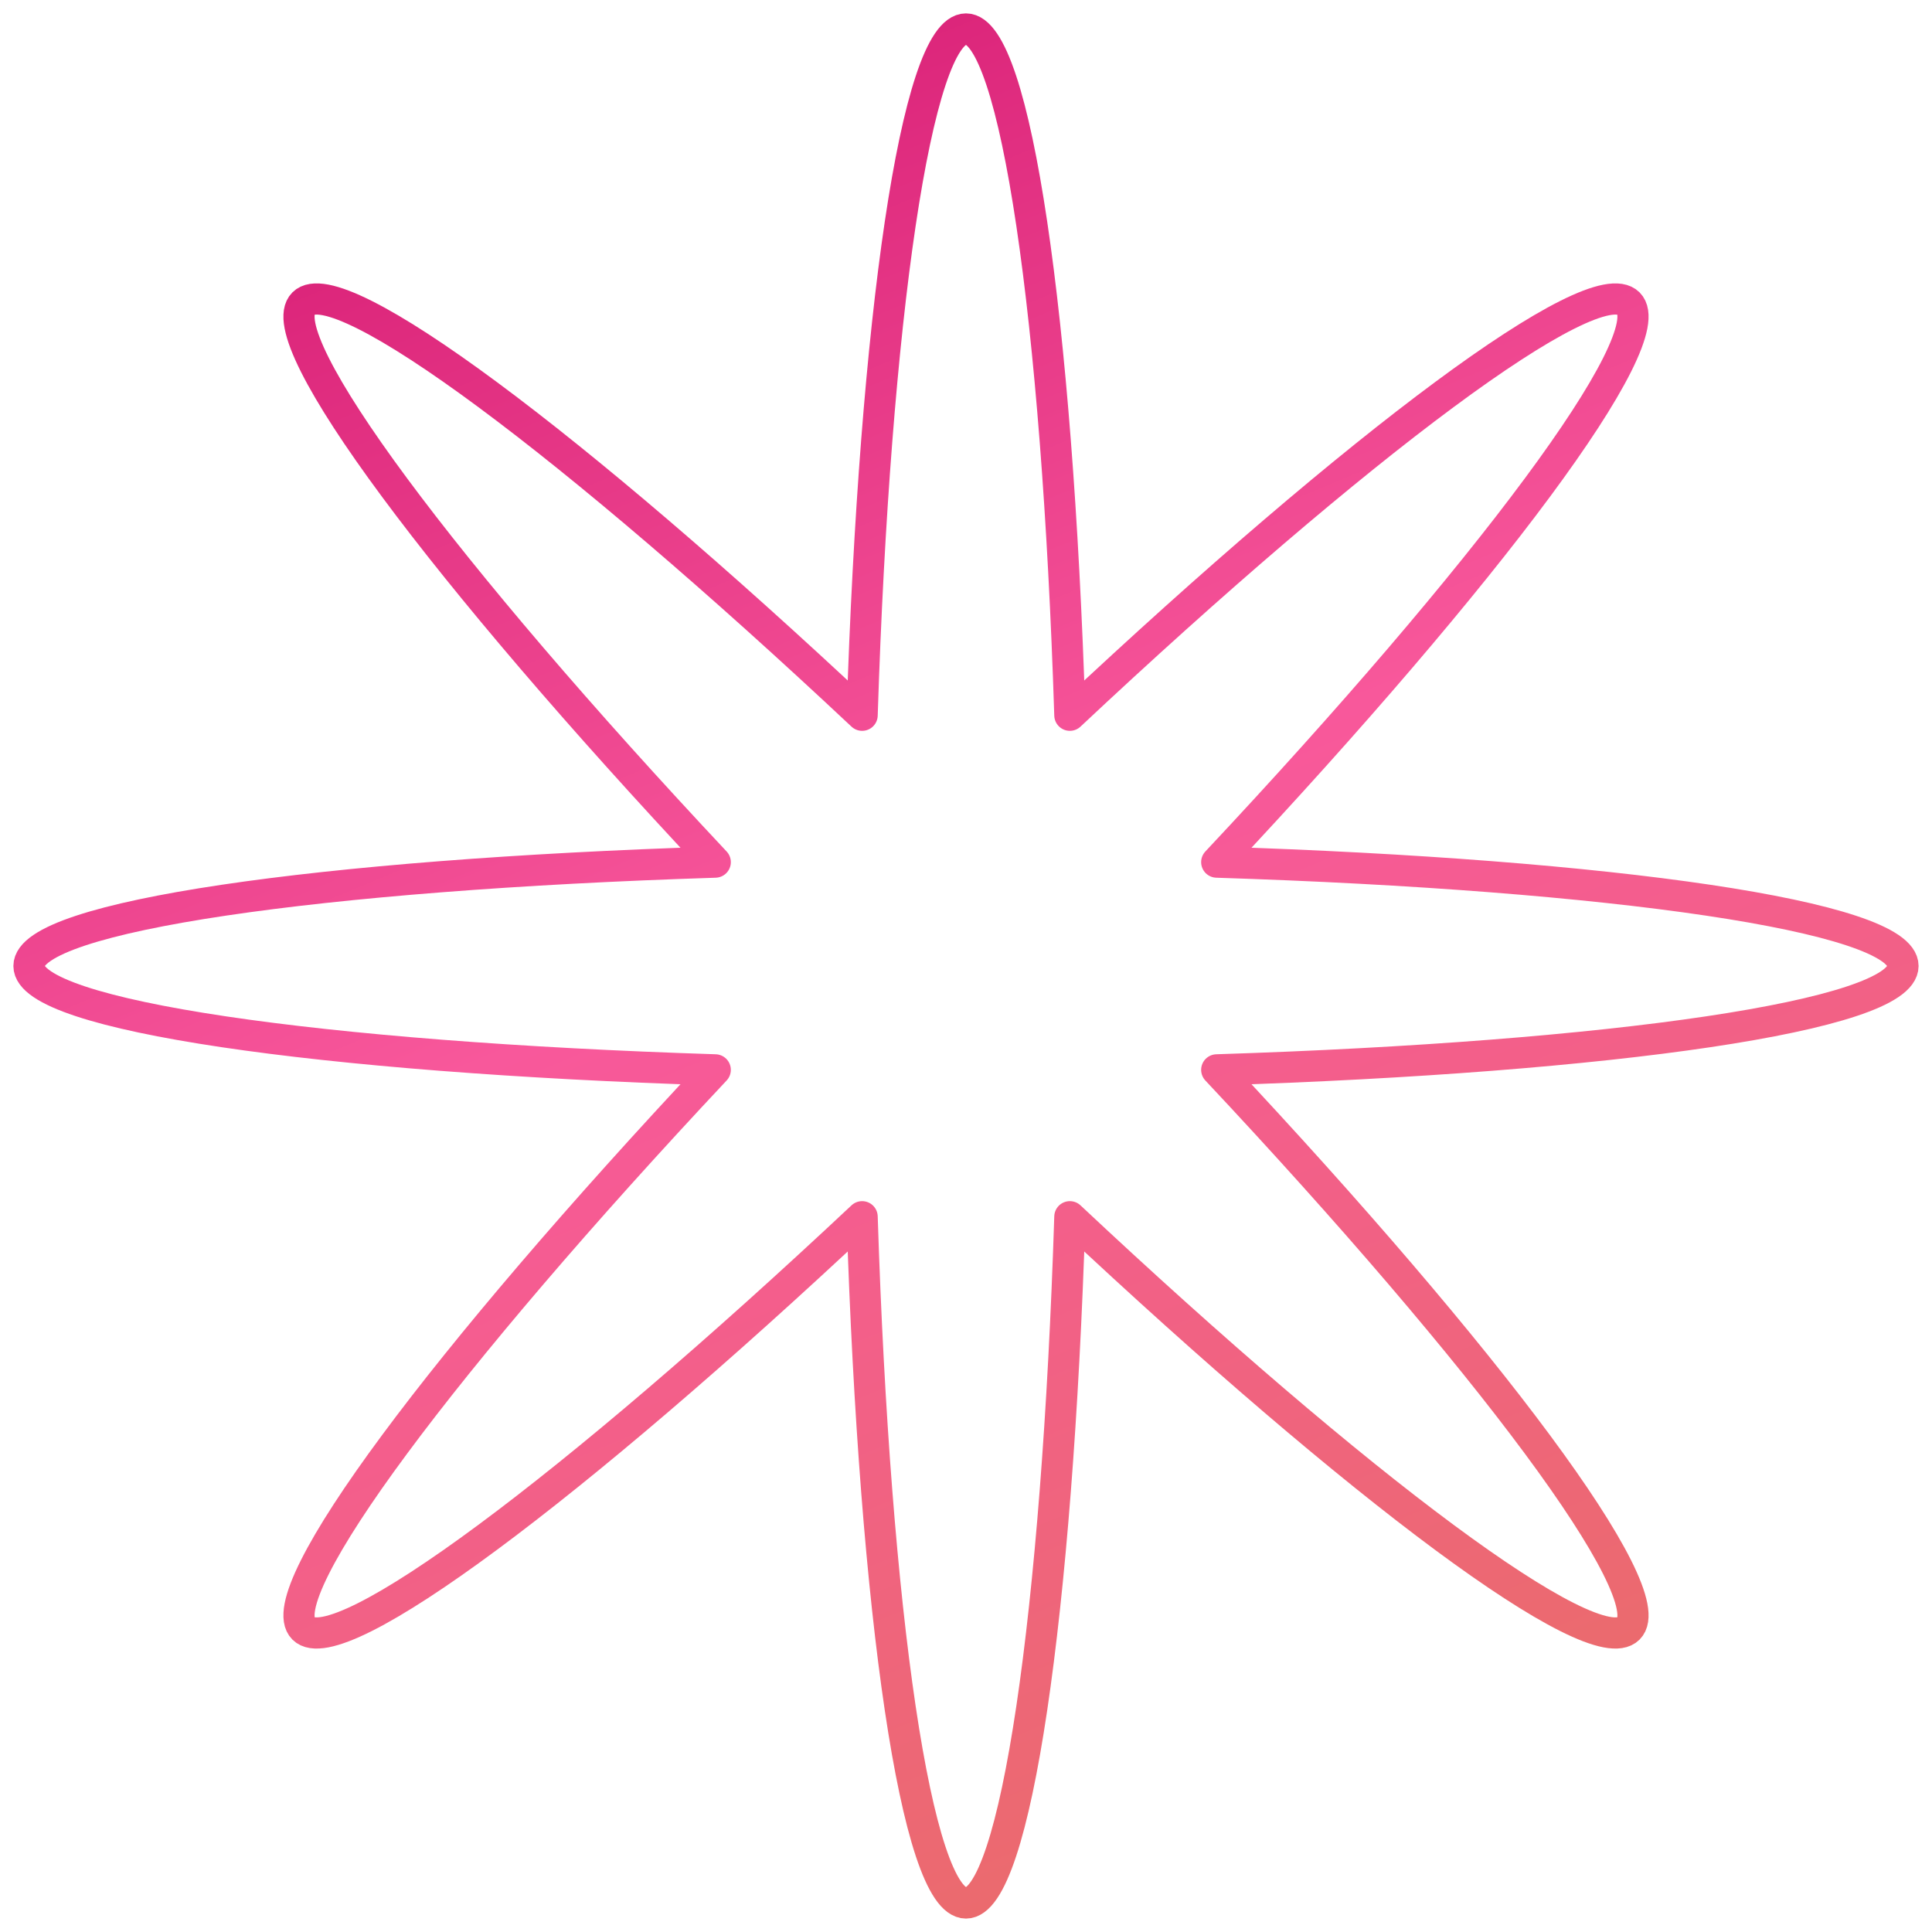 <svg width="124" height="124" viewBox="0 0 124 124" fill="none" xmlns="http://www.w3.org/2000/svg">
<g clip-path="url(#clip0_2268_9699)">
<path d="M78.092 55.334C103.492 56.143 122.139 58.821 122.139 61.999C122.139 65.178 103.492 67.856 78.092 68.665C95.481 87.198 106.772 102.277 104.525 104.525C102.277 106.772 87.198 95.481 68.665 78.092C67.856 103.492 65.178 122.139 61.999 122.139C58.821 122.139 56.143 103.492 55.334 78.092C36.8 95.481 21.721 106.772 19.474 104.525C17.226 102.277 28.518 87.198 45.907 68.665C20.506 67.856 1.859 65.178 1.859 61.999C1.859 58.821 20.506 56.143 45.907 55.334C28.518 36.8 17.226 21.721 19.474 19.474C21.722 17.226 36.801 28.518 55.334 45.907C56.143 20.506 58.821 1.859 61.999 1.859C65.178 1.859 67.856 20.506 68.665 45.907C87.198 28.518 102.277 17.226 104.525 19.474C106.772 21.722 95.481 36.801 78.092 55.334Z" stroke="url(#paint0_linear_2268_9699)" stroke-width="2" stroke-linecap="round" stroke-linejoin="round"/>
</g>
<defs>
<linearGradient id="paint0_linear_2268_9699" x1="122.139" y1="119.2" x2="62.939" y2="-23.483" gradientUnits="userSpaceOnUse">
<stop stop-color="#E77060"/>
<stop offset="0.53" stop-color="#F8589B"/>
<stop offset="1" stop-color="#D0106D"/>
</linearGradient>
<clipPath id="clip0_2268_9699">
<rect width="124" height="124" fill="white"/>
</clipPath>
</defs>
</svg>
